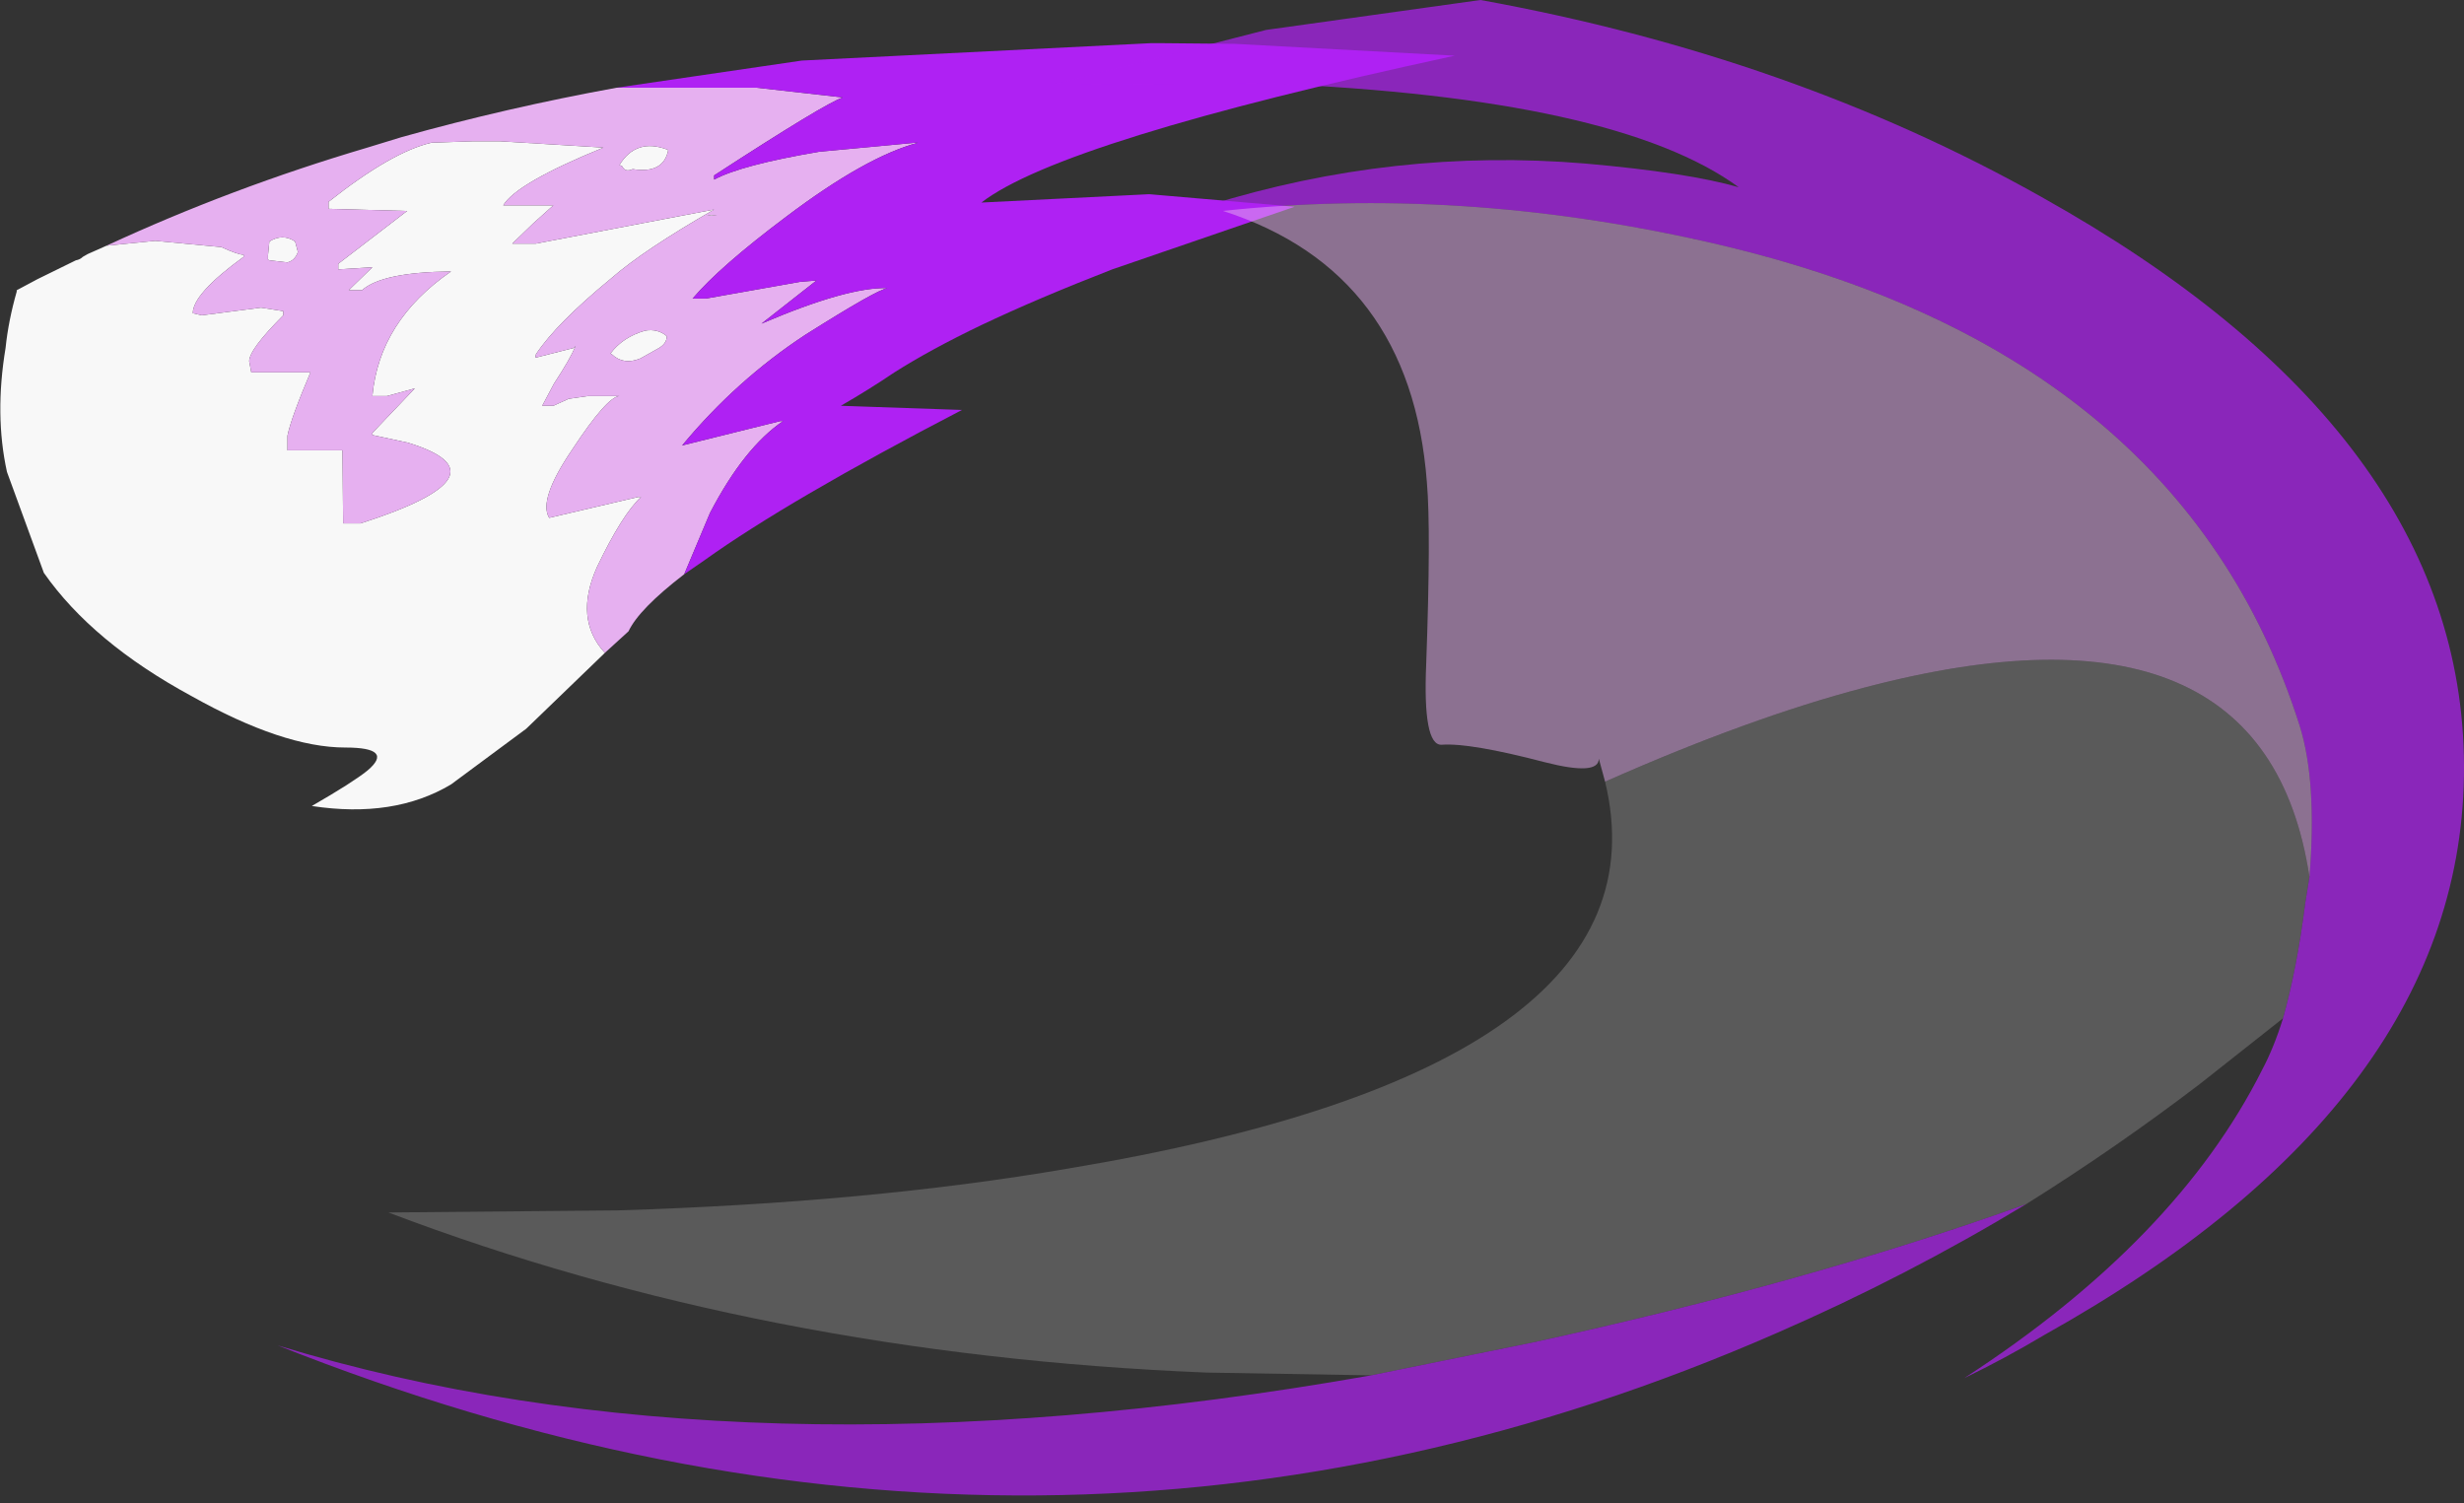 <?xml version="1.0" encoding="utf-8"?>
<svg version="1.1" id="Layer_1"
xmlns="http://www.w3.org/2000/svg"
xmlns:xlink="http://www.w3.org/1999/xlink"
xmlns:author="http://www.sothink.com"
width="177px" height="108px"
xml:space="preserve">
<rect width="100%" height="100%" fill="#333333" stroke="none"/>
<g id="2801" transform="matrix(1, 0, 0, 1, 73.1, 92.15)">
<path style="fill:#F8F8F8;fill-opacity:1" d="M-61.95,-74.85L-57.2 -74.4Q-56 -73.85 -55.6 -73.85L-55.6 -73.7Q-59.25 -71.05 -59.25 -69.65L-58.6 -69.5L-54.35 -70.05L-52.75 -69.8L-52.75 -69.5Q-55.2 -67.05 -55.2 -66.2L-55.05 -65.4L-50.8 -65.4Q-52.2 -62.1 -52.45 -60.85L-52.45 -59.8L-48.5 -59.8L-48.45 -54.55L-47.2 -54.55Q-36.3 -58.05 -43.8 -60.35L-46.35 -60.9L-46.35 -61.05L-43.3 -64.25L-45.3 -63.7L-46.35 -63.7Q-45.85 -69.1 -40.7 -72.65Q-45.65 -72.6 -47.1 -71.3L-48.05 -71.3L-46.35 -72.95L-48.8 -72.8L-48.8 -73.2L-43.85 -77L-44.05 -77L-49.5 -77.15L-49.5 -77.65Q-44.95 -81.25 -42.1 -81.9L-39.2 -82L-37.15 -82L-29.75 -81.55Q-36 -79 -36.95 -77.4L-33.35 -77.4L-34.8 -76.1L-36.3 -74.65L-34.6 -74.65L-21.8 -77.1Q-26.85 -74.2 -29.2 -72.15Q-33.15 -68.9 -34.6 -66.7L-34.65 -66.45L-31.9 -67.15L-31.75 -67.3Q-32.15 -66.35 -33.3 -64.6L-34.15 -63L-33.35 -63L-32.25 -63.5L-30.85 -63.7L-28.6 -63.7Q-29.5 -63.65 -32 -59.85Q-34.45 -56.25 -33.65 -54.95L-27.25 -56.45L-27.05 -56.45Q-28.4 -55.2 -30.2 -51.45Q-31.9 -47.7 -29.65 -45.25L-35.3 -39.8L-40.7 -35.8Q-44.8 -33.35 -50.7 -34.25Q-47.75 -35.95 -46.7 -36.8Q-44.75 -38.45 -48.3 -38.45Q-52.75 -38.45 -59.35 -42.15Q-66.45 -46 -69.95 -51L-72.6 -58.25Q-73.5 -62.35 -72.7 -67.15Q-72.5 -69.1 -71.9 -71.2L-71.9 -71.3L-70.4 -72.1L-67.65 -73.45Q-67.35 -73.5 -67.15 -73.7L-66.8 -73.9L-65.45 -74.5L-61.95 -74.85M-25.1,-81.35Q-25.45 -79.65 -27.65 -80Q-28.2 -79.75 -28.4 -80.2L-28.6 -80.3Q-27.4 -82.25 -25.15 -81.4L-25.1 -81.35M-22.3,-76.7L-21.6 -76.7L-22 -76.65L-22.3 -76.7M-29.25,-66.75Q-28.35 -67.95 -26.75 -68.4Q-25.85 -68.55 -25.2 -68Q-25.2 -67.45 -25.85 -67.1L-27.1 -66.4Q-28.3 -65.9 -29.15 -66.7L-29.25 -66.75M-51.9,-74.8L-51.7 -74.05Q-51.9 -73.45 -52.45 -73.3L-53.75 -73.45L-53.85 -73.5L-53.85 -73.8L-53.75 -74.8Q-52.8 -75.4 -51.9 -74.8" />
<path style="fill:#E6B0F0;fill-opacity:1" d="M-65.45,-74.5Q-56.5 -78.65 -46.7 -81.55L-44.25 -82.3Q-36.75 -84.4 -28.8 -85.85L-18.75 -85.85L-12.55 -85.15Q-13.8 -84.75 -21.8 -79.55L-21.8 -79.25Q-19.85 -80.3 -14.25 -81.25L-7.3 -81.9L-7.15 -81.9Q-10.9 -80.9 -16.6 -76.6Q-21.4 -73 -23.35 -70.7L-22.4 -70.7L-15.65 -71.9L-14.45 -72L-18.4 -68.9Q-12.2 -71.55 -9.35 -71.45Q-10.1 -71.35 -15.25 -68.1Q-20.2 -64.85 -24.1 -60.15L-17.05 -61.9L-16.85 -61.9Q-19.65 -60 -22.1 -55.3L-23.95 -50.9Q-27.2 -48.4 -27.95 -46.8L-29.65 -45.25Q-31.9 -47.7 -30.2 -51.45Q-28.4 -55.2 -27.05 -56.45L-27.25 -56.45L-33.65 -54.95Q-34.45 -56.25 -32 -59.85Q-29.5 -63.65 -28.6 -63.7L-30.85 -63.7L-32.25 -63.5L-33.35 -63L-34.15 -63L-33.3 -64.6Q-32.15 -66.35 -31.75 -67.3L-31.9 -67.15L-34.65 -66.45L-34.6 -66.7Q-33.15 -68.9 -29.2 -72.15Q-26.85 -74.2 -21.8 -77.1L-34.6 -74.65L-36.3 -74.65L-34.8 -76.1L-33.35 -77.4L-36.95 -77.4Q-36 -79 -29.75 -81.55L-37.15 -82L-39.2 -82L-42.1 -81.9Q-44.95 -81.25 -49.5 -77.65L-49.5 -77.15L-44.05 -77L-43.85 -77L-48.8 -73.2L-48.8 -72.8L-46.35 -72.95L-48.05 -71.3L-47.1 -71.3Q-45.65 -72.6 -40.7 -72.65Q-45.85 -69.1 -46.35 -63.7L-45.3 -63.7L-43.3 -64.25L-46.35 -61.05L-46.35 -60.9L-43.8 -60.35Q-36.3 -58.05 -47.2 -54.55L-48.45 -54.55L-48.5 -59.8L-52.45 -59.8L-52.45 -60.85Q-52.2 -62.1 -50.8 -65.4L-55.05 -65.4L-55.2 -66.2Q-55.2 -67.05 -52.75 -69.5L-52.75 -69.8L-54.35 -70.05L-58.6 -69.5L-59.25 -69.65Q-59.25 -71.05 -55.6 -73.7L-55.6 -73.85Q-56 -73.85 -57.2 -74.4L-61.95 -74.85L-65.45 -74.5M-25.15,-81.4Q-27.4 -82.25 -28.6 -80.3L-28.4 -80.2Q-28.2 -79.75 -27.65 -80Q-25.45 -79.65 -25.1 -81.35L-25.15 -81.4M-22,-76.65L-21.6 -76.7L-22.3 -76.7L-22 -76.65M-29.15,-66.7Q-28.3 -65.9 -27.1 -66.4L-25.85 -67.1Q-25.2 -67.45 -25.2 -68Q-25.85 -68.55 -26.75 -68.4Q-28.35 -67.95 -29.25 -66.75L-29.15 -66.7M-53.75,-74.8L-53.85 -73.8L-53.85 -73.5L-53.75 -73.45L-52.45 -73.3Q-51.9 -73.45 -51.7 -74.05L-51.9 -74.8Q-52.8 -75.4 -53.75 -74.8" />
<path style="fill:#AF21F3;fill-opacity:1" d="M-22.1,-55.3Q-19.65 -60 -16.85 -61.9L-17.05 -61.9L-24.1 -60.15Q-20.2 -64.85 -15.25 -68.1Q-10.1 -71.35 -9.35 -71.45Q-12.2 -71.55 -18.4 -68.9L-14.45 -72L-15.65 -71.9L-22.4 -70.7L-23.35 -70.7Q-21.4 -73 -16.6 -76.6Q-10.9 -80.9 -7.15 -81.9L-7.3 -81.9L-14.25 -81.25Q-19.85 -80.3 -21.8 -79.25L-21.8 -79.55Q-13.8 -84.75 -12.55 -85.15L-18.75 -85.85L-28.8 -85.85L-15.5 -87.8L9.6 -89.05L10.2 -89.05L15.6 -89L31.4 -88.15Q3.15 -82.05 -2.6 -77.6L9.45 -78.2L19.9 -77.3L6.8 -72.8Q1.4 -70.7 -2.6 -68.8Q-6.25 -67.05 -8.85 -65.4Q-10.7 -64.15 -12.7 -63L-4 -62.7Q-16.5 -56.2 -22.5 -51.9L-23.95 -50.9L-22.1 -55.3" />
<path style="fill:#F8F8F8;fill-opacity:0.2" d="M36.95,4.3L25.4 6.65L13.55 6.45Q-18.35 5.15 -45.2 -5.05L-28.75 -5.2Q-10.65 -5.75 3.6 -8.2Q47.15 -15.45 42.2 -36Q52.6 -40.6 60.8 -42.75Q89.6 -50.35 92.8 -29.15L92.5 -27.3Q91.9 -22.55 90.9 -19L84.95 -14.3Q78.85 -9.65 72.45 -5.65Q56.75 0 36.95 4.3" />
<path style="fill:#AF21F3;fill-opacity:0.702" d="M92.5,-27.3L92.8 -29.15Q93.35 -36 92.1 -40Q83.5 -67.15 49.4 -74.8Q31.65 -78.8 14.75 -77L13.7 -77.4Q27.05 -81.55 40.8 -80.4Q48.15 -79.75 51.8 -78.7Q43.05 -85.1 18.15 -86.15L2.45 -86.05L17.85 -90L33.25 -92.15Q55.6 -88.1 73.55 -78Q103.8 -61.1 103.9 -37.15Q104 -13.15 73.75 3.75Q70.9 5.45 68 6.85Q83.25 -3.05 89.4 -15.3Q90.25 -16.9 90.9 -19Q91.9 -22.55 92.5 -27.3M72.45,-5.65Q63.85 -0.45 54.55 3.6Q2.25 26.5 -53.15 4.5Q-19.9 14.65 25.4 6.65L36.95 4.3Q56.75 0 72.45 -5.65" />
<path style="fill:#E6B0F0;fill-opacity:0.502" d="M60.8,-42.75Q52.6 -40.6 42.2 -36L41.75 -37.65Q41.75 -36.4 37.85 -37.4Q32.5 -38.8 30.45 -38.65Q29.1 -38.6 29.35 -44.45Q29.7 -54.05 29.4 -57.5Q28.25 -72.65 14.75 -77Q31.65 -78.8 49.4 -74.8Q83.5 -67.15 92.1 -40Q93.35 -36 92.8 -29.15Q89.6 -50.35 60.8 -42.75" />
</g>
</svg>
